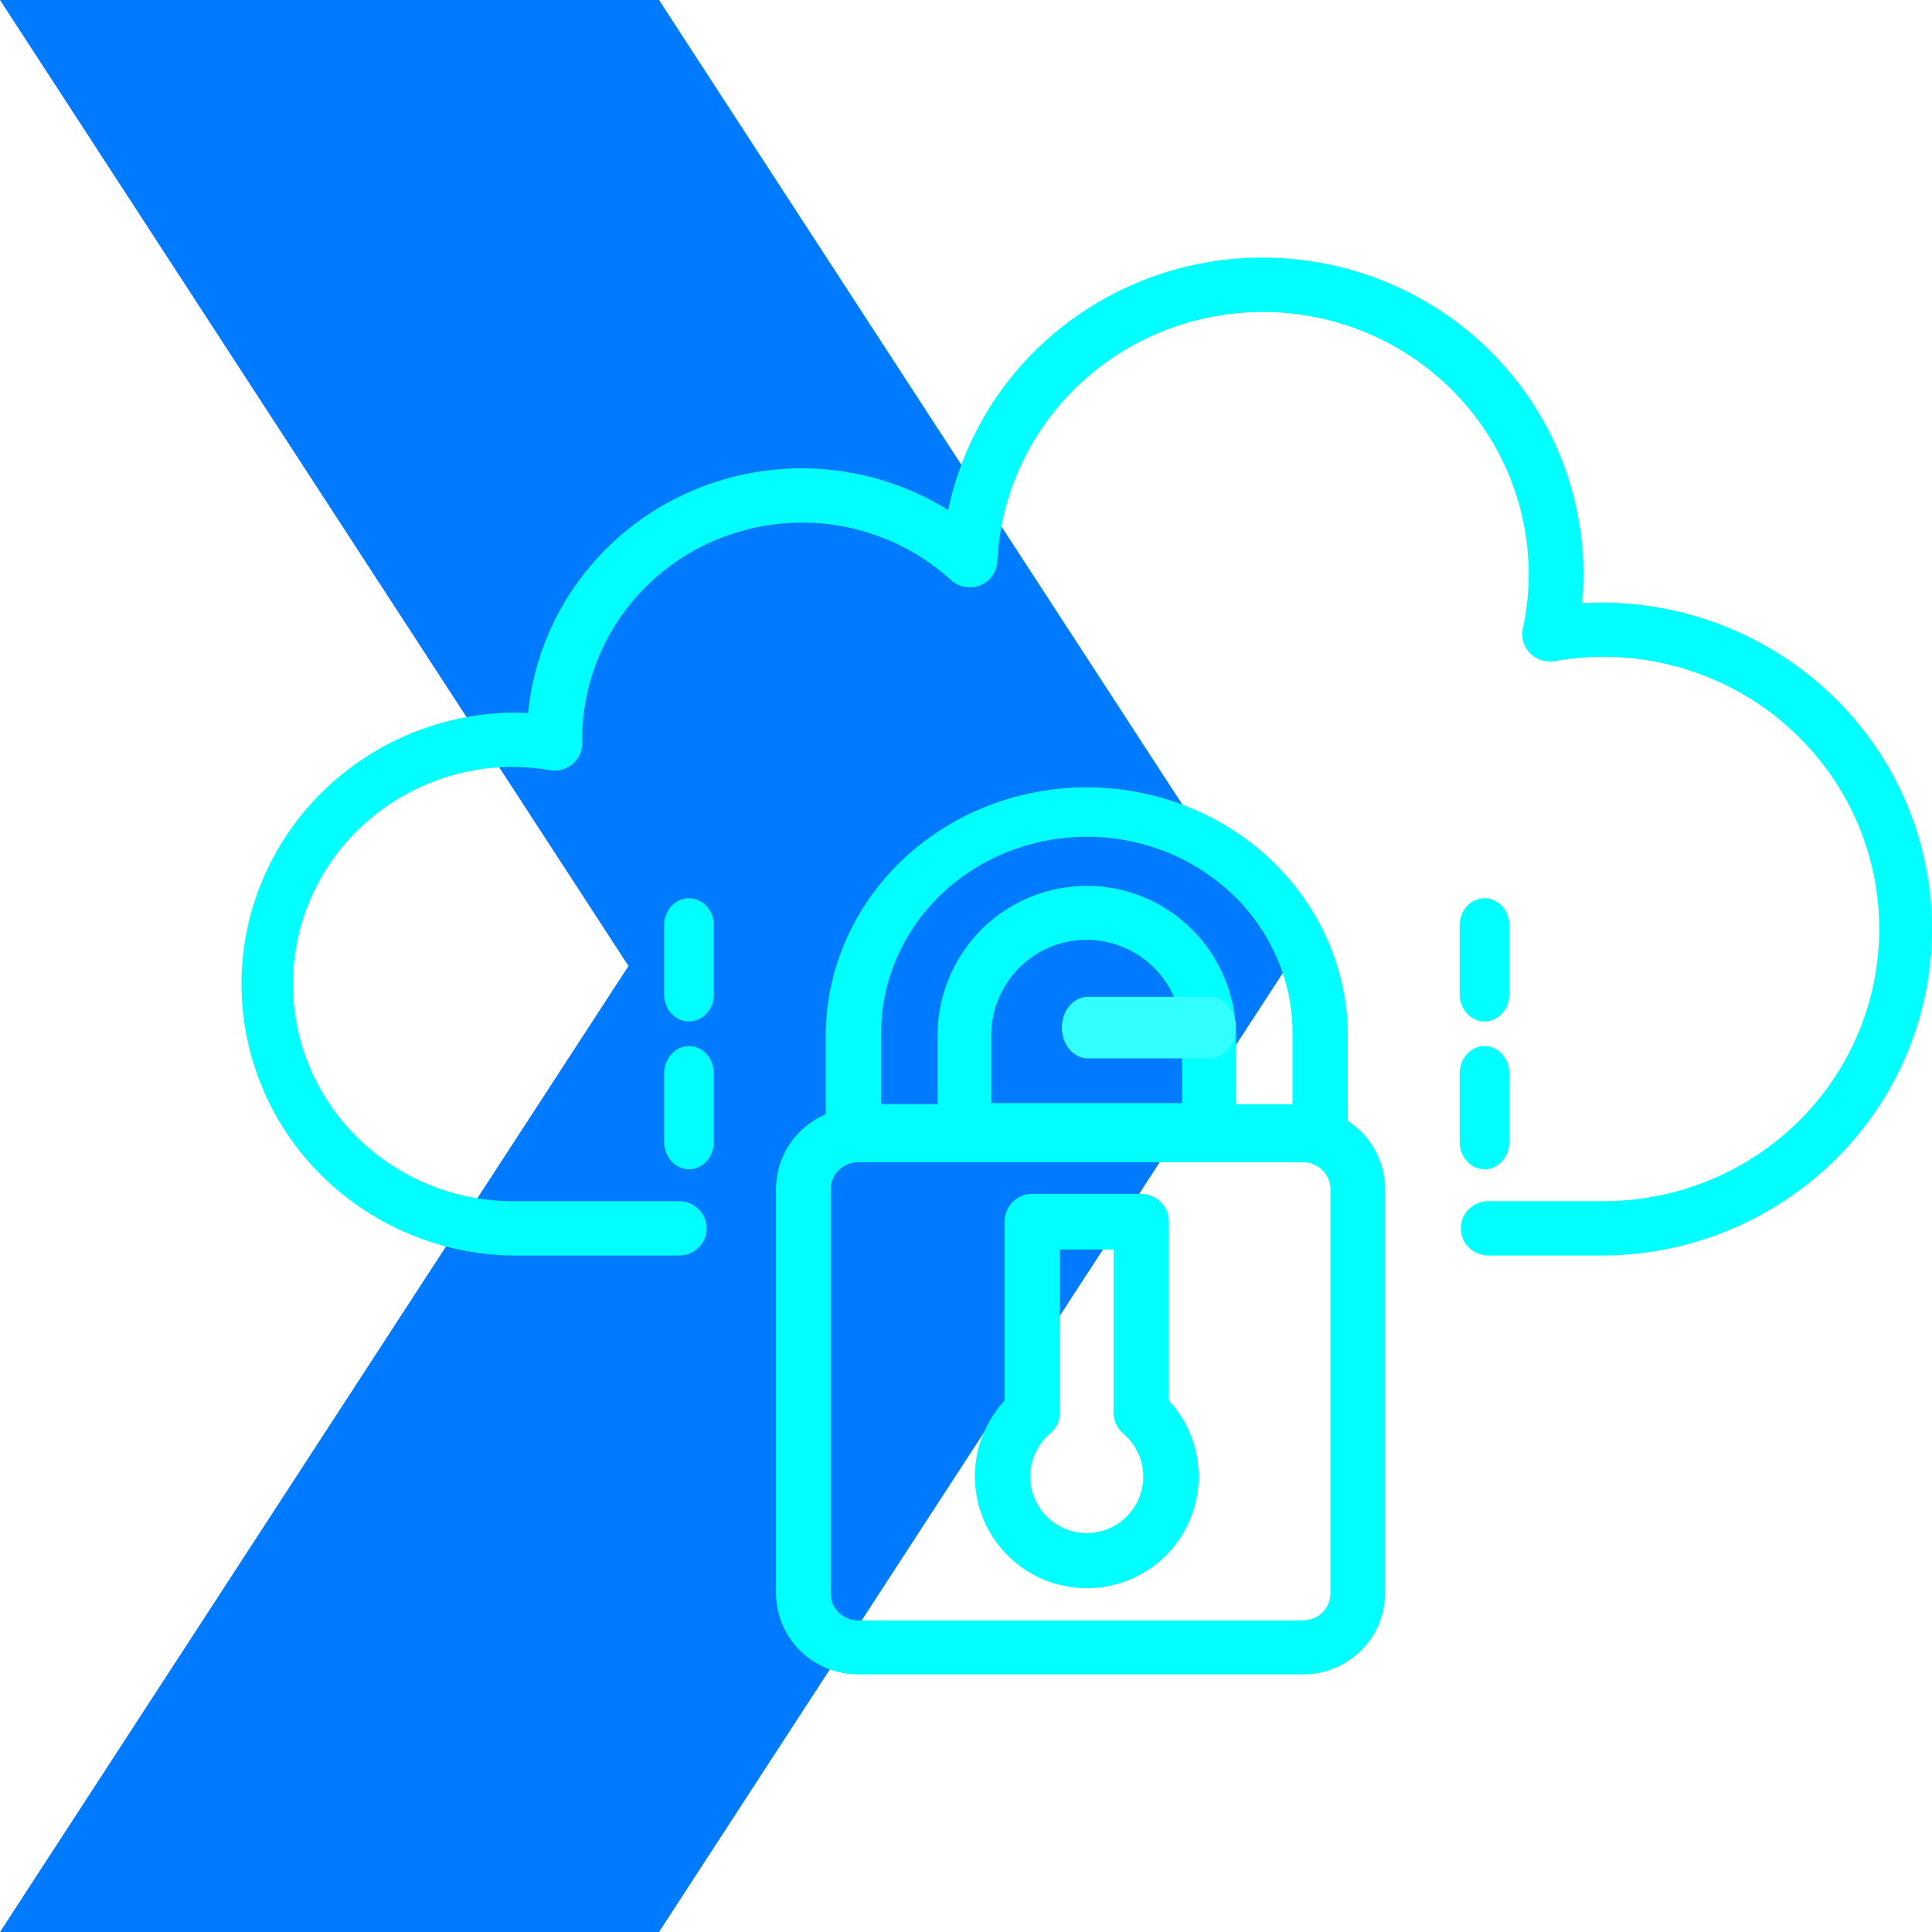 <svg width="120" height="120" fill="none" xmlns="http://www.w3.org/2000/svg">
    <path d="M79.925 59.945H80l-.032.055.032.055h-.075L40.933 120H0l39.035-60L0 0h40.933l38.992 59.945z" fill="#007bff"/>
    <path d="M42.796 72.626c-.203 0-.404-.044-.592-.13a1.541 1.541 0 01-.501-.371 1.738 1.738 0 01-.335-.557 1.882 1.882 0 01-.118-.657v-4.294c.017-.442.188-.86.475-1.166.288-.306.67-.477 1.07-.477.397 0 .78.17 1.068.477.288.306.458.724.475 1.166v4.294c0 .455-.162.891-.452 1.213-.289.321-.681.502-1.09.502zM42.796 63.443a1.43 1.43 0 01-.591-.127 1.54 1.54 0 01-.501-.364 1.703 1.703 0 01-.335-.547 1.819 1.819 0 01-.117-.644v-4.21c-.01-.228.024-.455.097-.668.074-.213.186-.407.33-.572.144-.164.317-.295.509-.384a1.432 1.432 0 011.212 0c.192.089.365.22.51.384.144.165.256.36.33.572.073.213.106.44.097.667v4.227a1.763 1.763 0 01-.457 1.18 1.478 1.478 0 01-1.084.486zM92.204 72.626c-.409 0-.801-.18-1.09-.502a1.817 1.817 0 01-.452-1.213v-4.294c.017-.442.187-.86.475-1.166.287-.306.67-.477 1.069-.477.398 0 .781.17 1.069.477.287.306.458.724.475 1.166v4.294c0 .226-.04.449-.118.657a1.741 1.741 0 01-.335.557c-.144.16-.314.285-.501.371-.188.086-.389.13-.592.13zM92.204 63.443c-.408 0-.8-.177-1.09-.492a1.765 1.765 0 01-.45-1.19v-4.21c-.01-.228.023-.455.097-.668.073-.213.185-.407.33-.572.144-.164.317-.295.508-.384a1.432 1.432 0 011.213 0c.192.089.365.22.509.384.144.165.256.36.33.572.073.213.106.44.097.667v4.227a1.762 1.762 0 01-.457 1.18c-.29.313-.68.487-1.087.486z" fill="#00ffff"/>
    <path d="M99.45 77.983h-7.004c-.453 0-.889-.178-1.21-.495a1.675 1.675 0 01-.5-1.193c0-.447.18-.876.5-1.192.321-.317.757-.495 1.21-.495h7.004a17.346 17.346 0 006.936-1.388 17.141 17.141 0 005.776-4.034 16.866 16.866 0 003.632-5.992 16.694 16.694 0 00-1.177-13.61 16.966 16.966 0 00-4.607-5.3 17.25 17.25 0 00-6.385-3.011 17.376 17.376 0 00-7.075-.21 1.734 1.734 0 01-1.52-.494 1.682 1.682 0 01-.442-1.518c.475-2.2.482-4.473.02-6.676a16.175 16.175 0 00-2.696-6.123 16.43 16.43 0 00-4.961-4.541 16.666 16.666 0 00-6.392-2.197 16.735 16.735 0 00-6.748.516 16.59 16.59 0 00-5.972 3.144 16.323 16.323 0 00-4.19 5.242 16.11 16.11 0 00-1.708 6.46c-.015.32-.122.63-.31.892a1.703 1.703 0 01-.747.588 1.73 1.73 0 01-1.806-.32 13.732 13.732 0 00-7.006-3.389 13.83 13.83 0 00-7.744.949 13.608 13.608 0 00-5.953 4.975 13.335 13.335 0 00-2.219 7.378v.213a1.665 1.665 0 01-.599 1.299 1.716 1.716 0 01-1.395.379c-.756-.132-1.522-.2-2.29-.207a13.773 13.773 0 00-9.67 3.95 13.395 13.395 0 00-4.006 9.538c0 3.577 1.441 7.007 4.006 9.537a13.773 13.773 0 009.67 3.95H42.18c.453 0 .888.178 1.21.495.32.316.5.745.5 1.192 0 .448-.18.877-.5 1.193-.322.317-.757.495-1.21.495H31.862a17.213 17.213 0 01-11.937-5.02A16.744 16.744 0 0115 61.123c0-4.433 1.77-8.686 4.925-11.842a17.213 17.213 0 0111.937-5.02c.322 0 .622 0 .938.033a16.697 16.697 0 012.962-7.959 17.01 17.01 0 016.518-5.526 17.277 17.277 0 0116.614.874c.999-4.768 3.756-9 7.737-11.879a20.14 20.14 0 0113.814-3.702c4.91.496 9.46 2.77 12.768 6.384a19.51 19.51 0 015.138 13.178c0 .602-.029 1.202-.087 1.802.4-.026.79-.038 1.176-.038a20.706 20.706 0 0114.538 5.939A20.136 20.136 0 01120 57.705a20.136 20.136 0 01-6.022 14.338 20.706 20.706 0 01-14.538 5.94h.01z" fill="#00ffff"/>
    <path d="M80.935 104H53.292a5.118 5.118 0 01-3.6-1.482 5.039 5.039 0 01-1.493-3.574V73.856a5.043 5.043 0 011.493-3.573 5.12 5.12 0 013.6-1.483h27.643a5.12 5.12 0 013.6 1.483 5.043 5.043 0 011.494 3.573v25.088c0 1.341-.537 2.626-1.493 3.574a5.117 5.117 0 01-3.6 1.482zM53.292 72.189c-.45 0-.882.177-1.2.493a1.68 1.68 0 00-.499 1.193v25.088c.001.447.18.875.5 1.191.318.315.75.492 1.2.492h27.642c.45 0 .882-.177 1.2-.492.32-.316.499-.744.5-1.19v-25.09a1.675 1.675 0 00-.498-1.192 1.7 1.7 0 00-1.202-.493H53.292z" fill="#00ffff"/>
    <path d="M82.001 71.86H53.01c-.226.001-.45-.04-.66-.123a1.726 1.726 0 01-.558-.355 1.632 1.632 0 01-.373-.531 1.57 1.57 0 01-.131-.628v-5.87c0-4.097 1.708-8.027 4.748-10.924 3.041-2.897 7.165-4.525 11.465-4.525s8.424 1.628 11.465 4.525c3.04 2.897 4.748 6.827 4.748 10.924v5.87a1.6 1.6 0 01-.5 1.156c-.322.307-.757.48-1.212.482zm-27.27-3.277h25.548V64.34a11.667 11.667 0 00-.913-4.718 12.134 12.134 0 00-2.755-4.015 12.826 12.826 0 00-4.17-2.69 13.327 13.327 0 00-4.936-.945c-1.695 0-3.373.322-4.936.945a12.825 12.825 0 00-4.17 2.69 12.134 12.134 0 00-2.755 4.015c-.63 1.5-.94 3.103-.914 4.718v4.242z" fill="#00ffff"/>
    <path d="M75.094 71.86H59.903a1.666 1.666 0 01-1.668-1.67v-5.876a9.308 9.308 0 012.714-6.568 9.265 9.265 0 016.551-2.72 9.245 9.245 0 016.551 2.72 9.29 9.29 0 012.714 6.568v5.875a1.675 1.675 0 01-1.032 1.546c-.202.083-.42.126-.639.126zm-13.527-3.345H73.42v-4.201a5.95 5.95 0 00-1.736-4.201 5.92 5.92 0 00-8.382 0 5.95 5.95 0 00-1.736 4.2v4.202zM67.502 98.643a6.946 6.946 0 01-6.368-4.155 6.933 6.933 0 011.264-7.494v-11.12a1.717 1.717 0 011.72-1.718h6.764a1.72 1.72 0 011.72 1.719v11.119a6.936 6.936 0 01-5.1 11.65zM65.834 77.61v10.132a1.719 1.719 0 01-.602 1.295 3.507 3.507 0 002.266 6.186 3.512 3.512 0 003.297-2.302 3.506 3.506 0 00-1.03-3.884 1.72 1.72 0 01-.602-1.295V77.61h-3.33z" fill="#00ffff"/>
    <path d="M75.064 65.737h-7.408c-.22.012-.44-.03-.645-.12a1.618 1.618 0 01-.553-.41 1.95 1.95 0 01-.371-.63 2.201 2.201 0 010-1.502 1.95 1.95 0 01.371-.63c.16-.18.347-.318.553-.41.206-.09.425-.131.645-.12h7.408c.22-.011.44.03.645.12.206.092.394.23.553.41.159.178.285.392.372.63a2.202 2.202 0 010 1.502 1.95 1.95 0 01-.372.63 1.619 1.619 0 01-.553.41 1.412 1.412 0 01-.645.12z" fill="#32FFFF"/>
</svg>